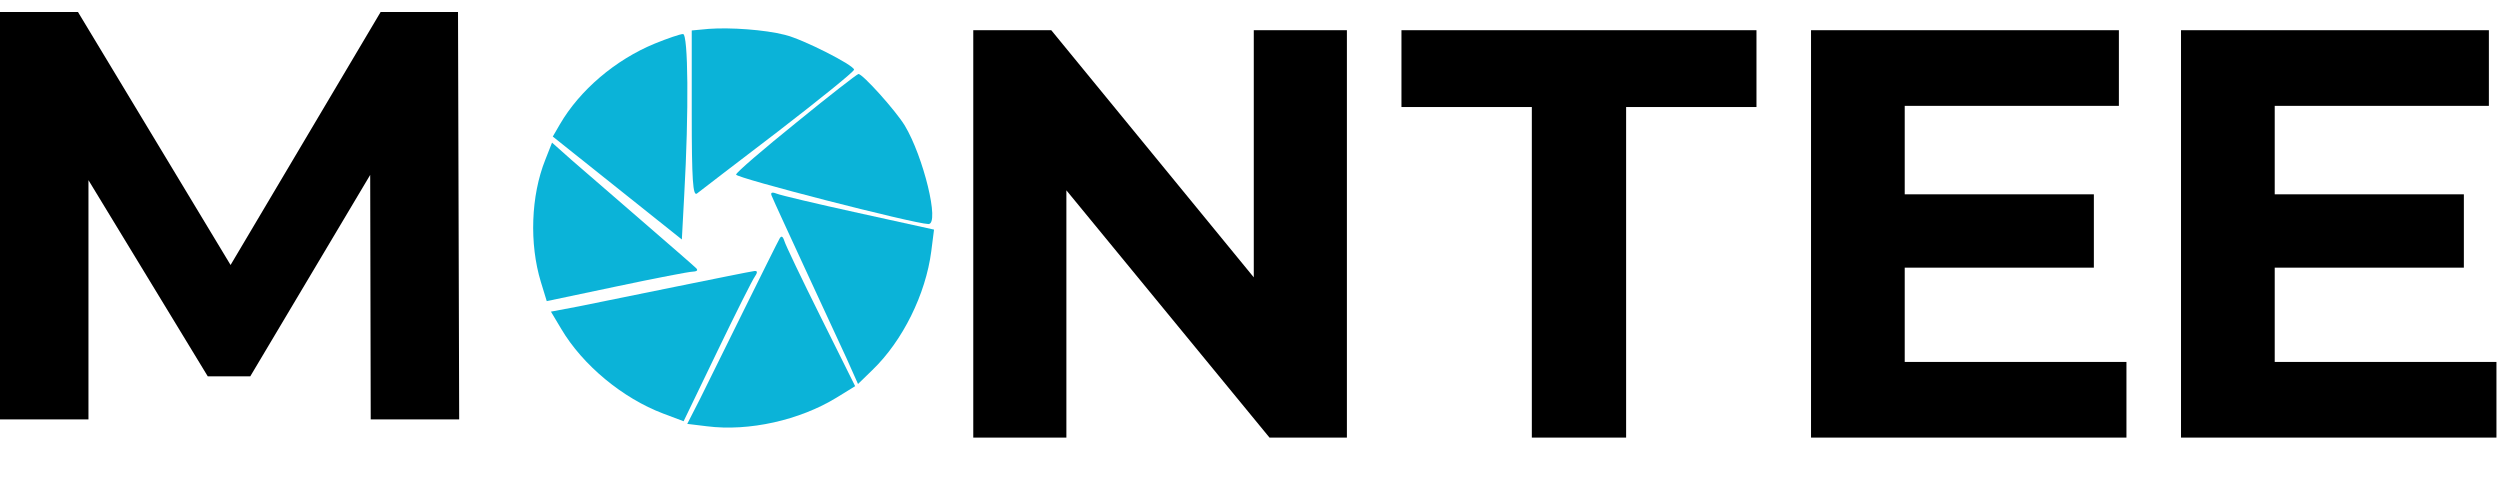 <svg width="195" height="38" viewBox="0 0 195 38" fill="none" xmlns="http://www.w3.org/2000/svg">
<path d="M0 32.714V0.938H6.083L19.61 23.363H16.387L29.688 0.938H35.725L35.816 32.714H28.916L28.871 11.515H30.142L19.52 29.355H16.206L5.357 11.515H6.9V32.714H0Z" fill="black"/>
<path d="M75.915 34.132V2.356H81.998L100.746 25.235H97.795V2.356H105.058V34.132H99.021L80.228 11.254H83.178V34.132H75.915Z" fill="black"/>
<path d="M119.483 34.132V8.348H109.314V2.356H137.005V8.348H126.837V34.132H119.483Z" fill="black"/>
<path d="M148.024 15.157H163.321V20.877H148.024V15.157ZM148.568 28.231H165.863V34.132H141.26V2.356H165.273V8.257H148.568V28.231Z" fill="black"/>
<path d="M176.883 15.157H192.181V20.877H176.883V15.157ZM177.428 28.231H194.723V34.132H170.119V2.356H194.133V8.257H177.428V28.231Z" fill="black"/>
<path d="M55.284 2.252L53.956 2.376V8.892C53.956 14.048 54.049 15.315 54.358 15.098C54.543 14.944 57.415 12.752 60.688 10.25C63.93 7.749 66.617 5.587 66.617 5.433C66.617 5.093 62.633 3.055 61.213 2.716C59.638 2.314 56.951 2.129 55.284 2.252Z" fill="#0BB3D8"/>
<path d="M51.084 3.395C47.996 4.661 45.217 7.039 43.673 9.694L43.117 10.652L48.151 14.666L53.184 18.68L53.369 15.222C53.74 8.645 53.678 2.654 53.277 2.654C53.06 2.654 52.072 2.994 51.084 3.395Z" fill="#0BB3D8"/>
<path d="M62.139 9.54C59.576 11.609 57.445 13.431 57.414 13.616C57.322 13.863 71.249 17.445 72.422 17.476C73.317 17.476 72.021 12.196 70.569 9.787C69.828 8.583 67.265 5.742 66.956 5.773C66.864 5.773 64.671 7.471 62.139 9.54Z" fill="#0BB3D8"/>
<path d="M60.224 15.346C60.317 15.593 61.459 18.063 62.756 20.873C64.053 23.683 65.535 26.864 66.029 27.945L66.925 29.952L68.037 28.871C70.414 26.586 72.205 22.942 72.638 19.607L72.854 17.909L66.956 16.612C63.713 15.901 60.842 15.222 60.564 15.099C60.162 14.944 60.069 15.037 60.224 15.346Z" fill="#0BB3D8"/>
<path d="M60.772 18.68C60.638 18.907 59.431 21.347 58.057 24.12C56.683 26.893 55.137 30.043 54.606 31.106L53.605 33.063L55.144 33.25C58.415 33.667 62.376 32.775 65.244 31.019L66.702 30.122L64.011 24.716C62.529 21.745 61.256 19.083 61.178 18.789C61.046 18.38 60.916 18.366 60.772 18.68Z" fill="#0BB3D8"/>
<path d="M58.731 21.16C58.469 21.193 55.802 21.734 52.769 22.348C49.735 22.961 46.298 23.668 45.132 23.9L42.973 24.308L43.768 25.639C45.442 28.48 48.574 31.064 51.719 32.254L53.322 32.857L55.945 27.418C57.385 24.427 58.709 21.789 58.893 21.547C59.136 21.192 59.067 21.081 58.731 21.16Z" fill="#0BB3D8"/>
<path d="M54.226 20.852C54.055 20.68 52.158 19.038 50.003 17.17C47.849 15.301 45.398 13.192 44.573 12.471L43.059 11.125L42.536 12.454C41.405 15.275 41.282 19.015 42.184 21.98L42.646 23.488L48.092 22.341C51.084 21.708 53.754 21.19 54.035 21.189C54.43 21.166 54.473 21.053 54.226 20.852Z" fill="#0BB3D8"/>
</svg>
